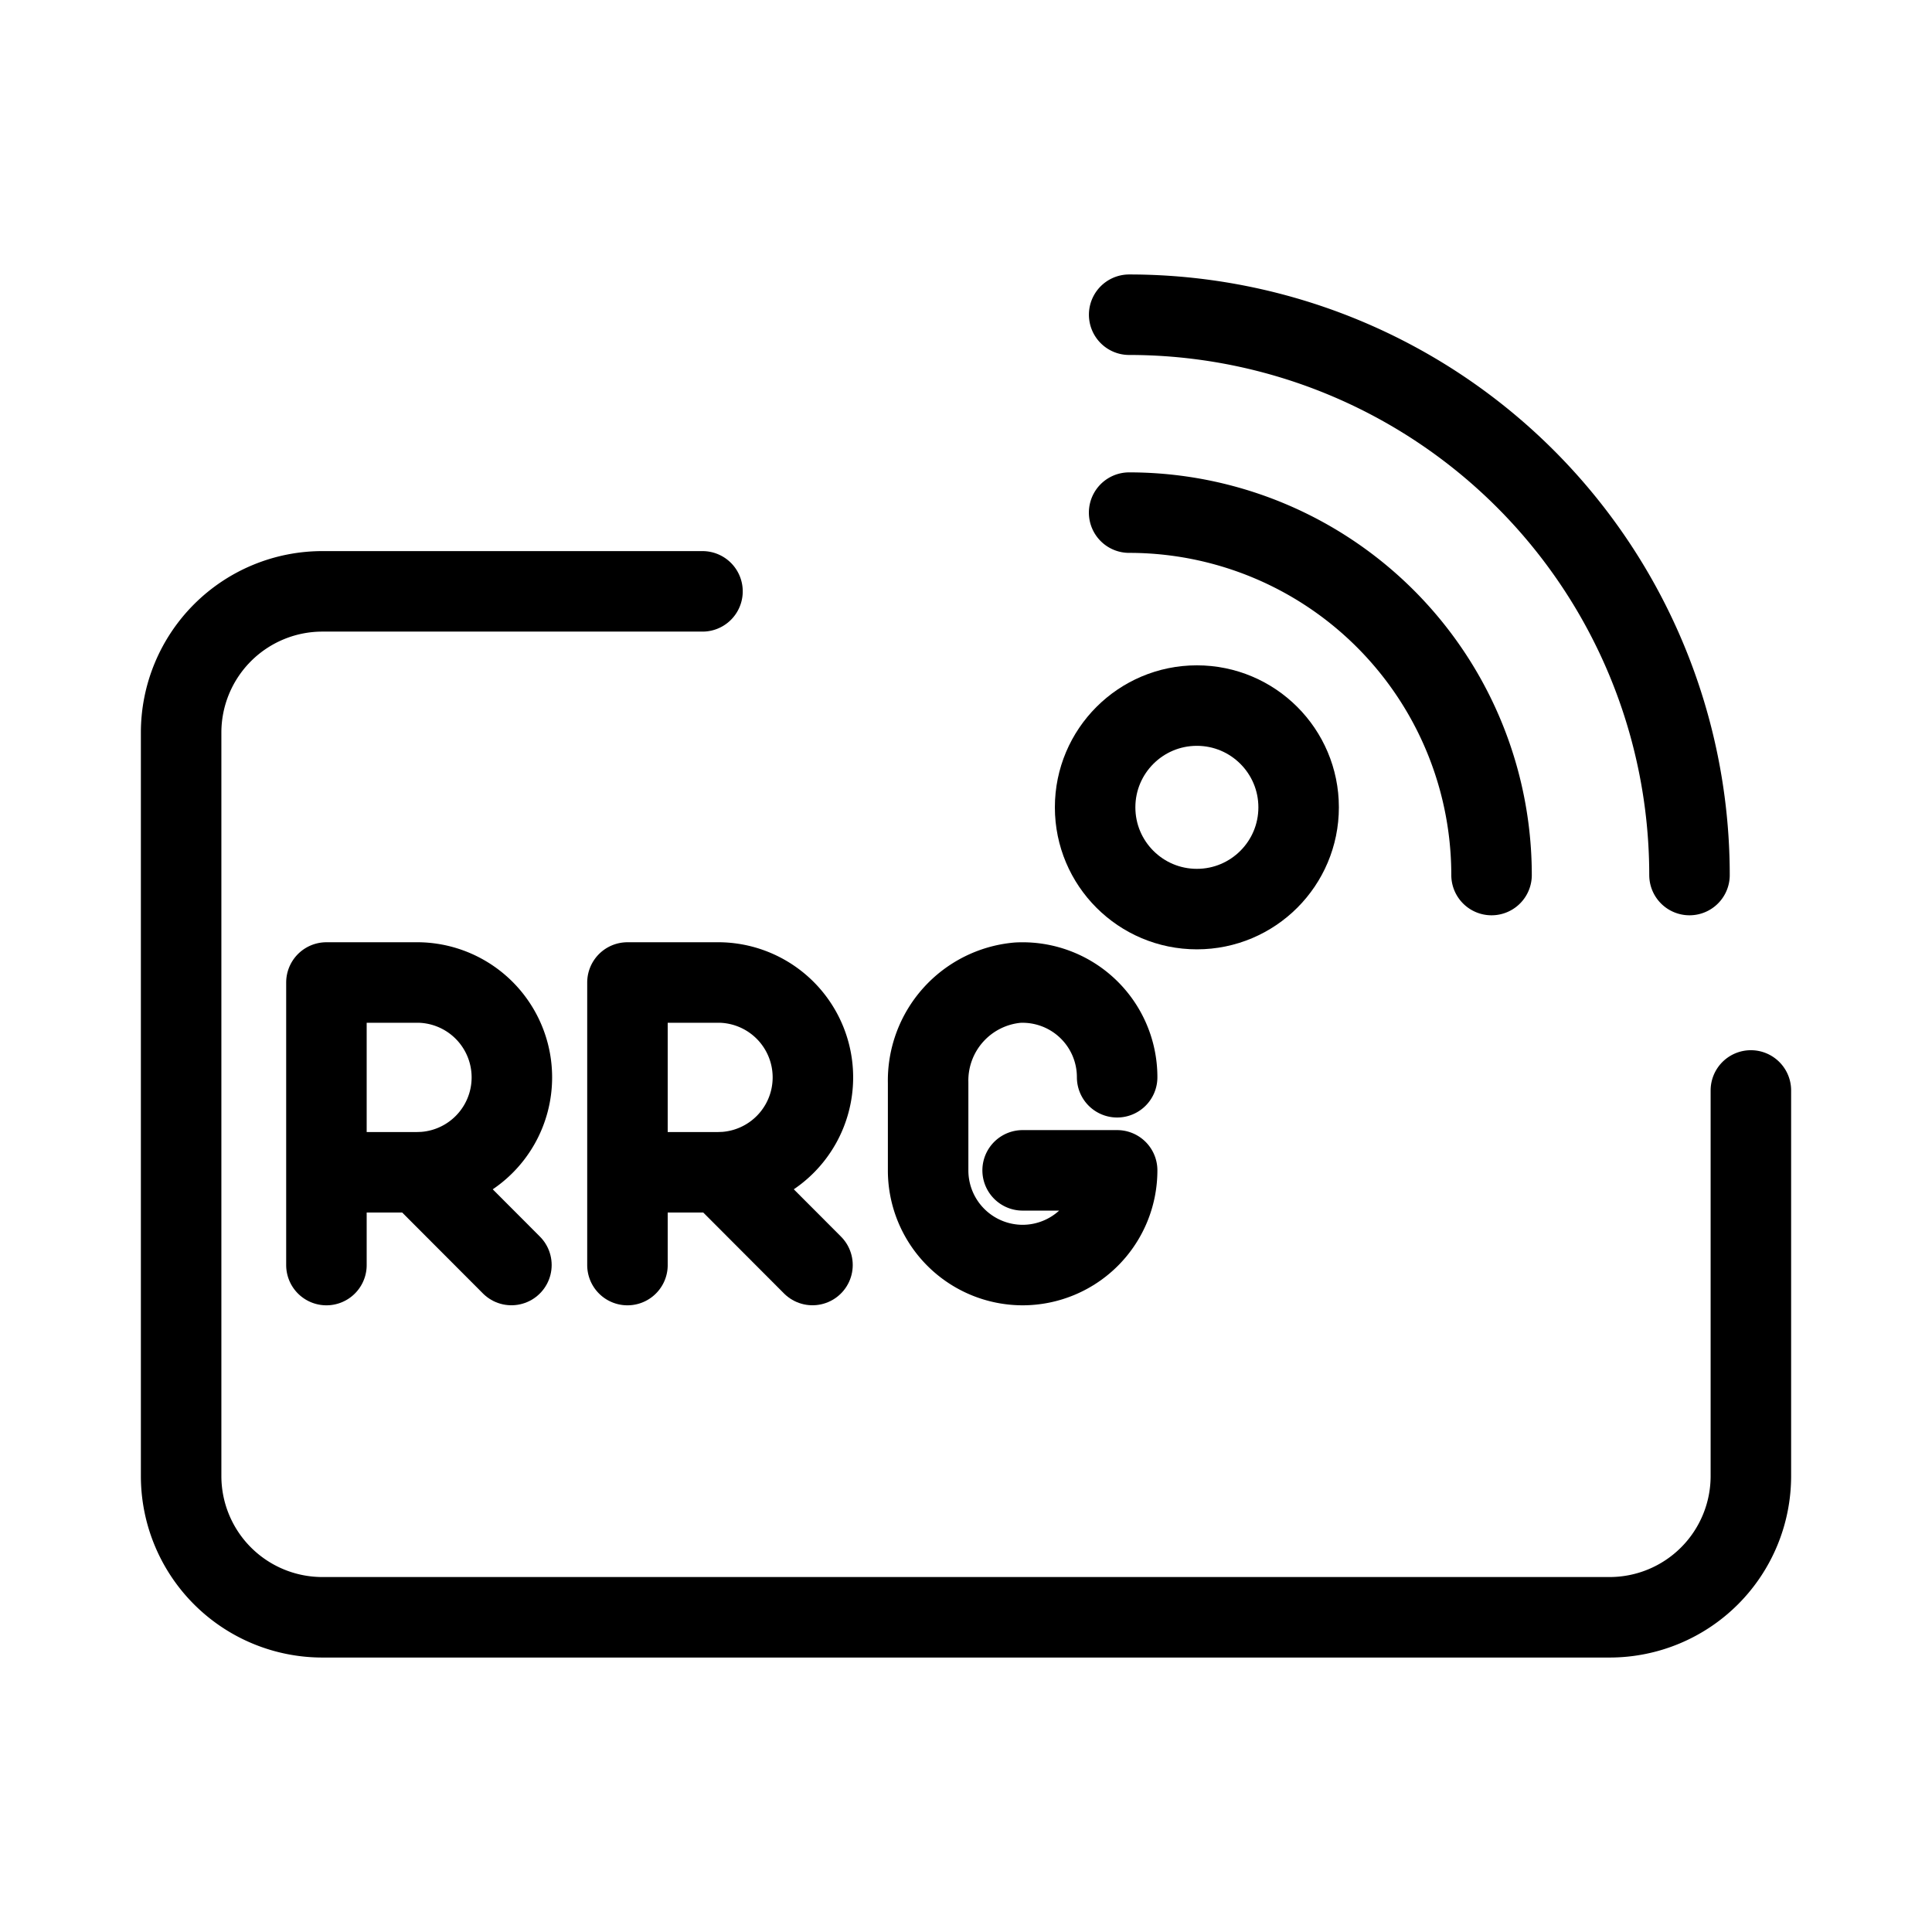 <svg xmlns="http://www.w3.org/2000/svg" viewBox="0 0 48 48"><defs><style>.a{stroke-width:2px;stroke-width:2px;fill:none;stroke:#000;stroke-linecap:round;stroke-linejoin:round;}</style></defs><circle class="a" cx="29.736" cy="20.058" r="2.528"/><path class="a" d="M37.057,21.74a9.004,9.004,0,0,0-9.004-9.004"/><path class="a" d="M41.975,21.74A13.921,13.921,0,0,0,28.054,7.819"/><path class="a" d="M17.453,14.692H8.01a3.51,3.51,0,0,0-3.51,3.51V36.671a3.51,3.51,0,0,0,3.51,3.51H39.99a3.51,3.51,0,0,0,3.51-3.51V27.092"/><path class="a" d="M27.755,26.764a2.35,2.35,0,0,0-2.474-2.35,2.441,2.441,0,0,0-2.222,2.483v2.18A2.351,2.351,0,0,0,25.407,31.43h0a2.351,2.351,0,0,0,2.348-2.353H25.407"/><path class="a" d="M8.11,31.43V24.41h2.298a2.358,2.358,0,0,1,0,4.715H8.11"/><line class="a" x1="10.408" y1="29.126" x2="12.706" y2="31.429"/><path class="a" d="M15.589,31.43V24.41h2.298a2.358,2.358,0,0,1,0,4.715H15.589"/><line class="a" x1="17.888" y1="29.126" x2="20.186" y2="31.429"/></svg>